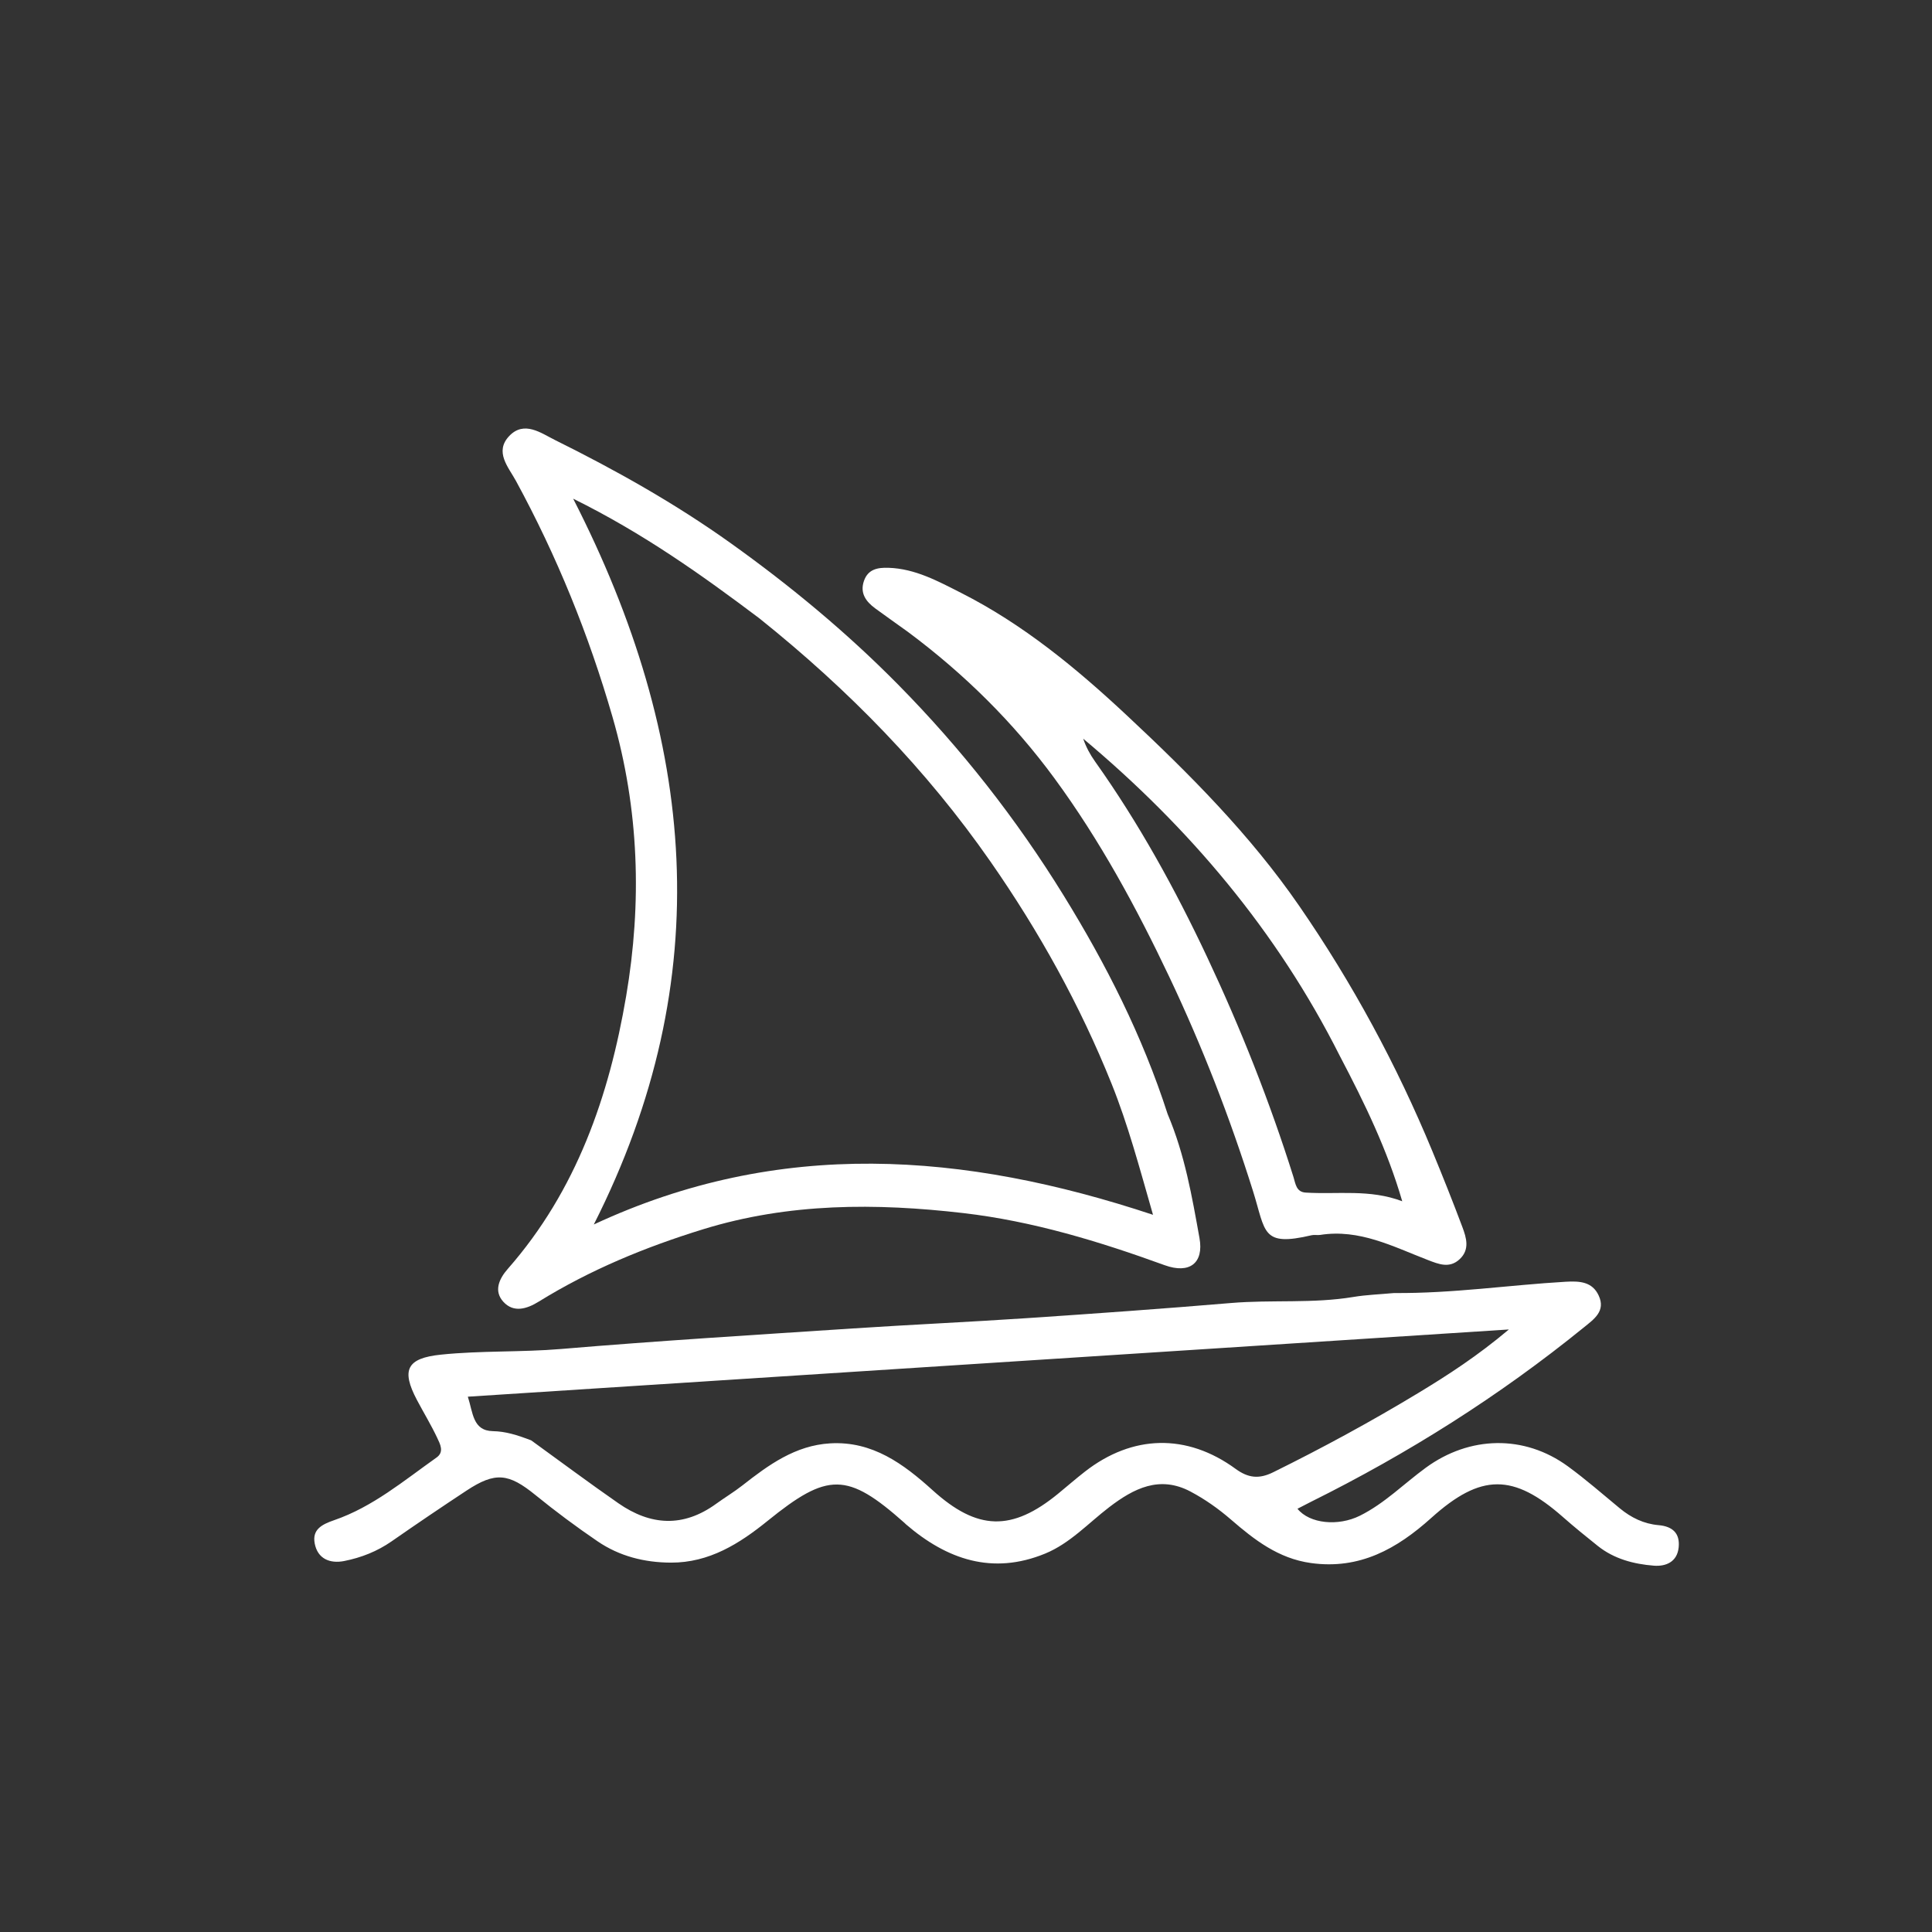 <svg version="1.1" id="Layer_1" xmlns="http://www.w3.org/2000/svg" xmlns:xlink="http://www.w3.org/1999/xlink" x="0px" y="0px"
	 width="100%" viewBox="0 0 448 448" enable-background="new 0 0 448 448" xml:space="preserve">
<rect x="0" y="0" width="448" height="448" fill="#333333" stroke="none"/>
<path fill="#FFFFFF" opacity="1" stroke="none"
	d="
M323.264,299.834
	C336.912,299.948 349.951,297.974 363.069,297.216
	C366.318,297.029 369.234,297.201 370.72,300.432
	C372.375,304.033 369.621,305.895 367.27,307.804
	C347.698,323.701 326.507,337.063 303.94,348.273
	C302.918,348.78 301.911,349.317 300.863,349.857
	C303.691,353.353 310.327,353.958 315.323,351.477
	C321.061,348.627 325.533,344.056 330.627,340.337
	C340.744,332.95 353.416,332.607 363.577,340.026
	C367.735,343.061 371.626,346.467 375.599,349.75
	C378.235,351.928 381.181,353.362 384.6,353.659
	C387.808,353.937 389.597,355.51 389.255,358.822
	C388.904,362.227 386.241,363.275 383.487,363.054
	C378.829,362.681 374.286,361.499 370.501,358.477
	C367.769,356.295 365.049,354.09 362.426,351.78
	C350.902,341.631 343.413,341.619 331.89,351.981
	C323.934,359.136 315.299,364.013 303.985,362.443
	C296.431,361.394 290.875,357.063 285.46,352.379
	C282.544,349.857 279.438,347.661 276.066,345.873
	C268.881,342.064 262.901,345.144 257.235,349.471
	C252.359,353.196 248.117,357.89 242.342,360.257
	C230.151,365.255 219.607,361.659 210.101,353.485
	C209.975,353.377 209.865,353.249 209.741,353.138
	C196.447,341.328 191.955,341.367 177.993,352.667
	C171.486,357.934 164.465,362.384 155.564,362.348
	C149.415,362.323 143.65,360.863 138.583,357.415
	C133.64,354.051 128.824,350.468 124.185,346.695
	C117.942,341.617 114.869,341.236 108.168,345.654
	C102.336,349.499 96.548,353.416 90.815,357.408
	C87.463,359.742 83.757,361.193 79.828,361.973
	C76.496,362.634 73.64,361.462 72.972,357.885
	C72.375,354.689 74.574,353.505 77.493,352.502
	C86.433,349.431 93.641,343.346 101.232,337.974
	C103.067,336.676 102.042,334.825 101.385,333.425
	C99.972,330.418 98.23,327.567 96.676,324.625
	C92.992,317.648 94.334,314.938 102.239,314.121
	C111.51,313.162 120.848,313.59 130.16,312.805
	C152.693,310.906 175.27,309.53 197.837,308.043
	C211.281,307.156 224.745,306.554 238.189,305.653
	C253.95,304.597 269.708,303.474 285.448,302.148
	C294.908,301.35 304.44,302.311 313.863,300.739
	C316.805,300.248 319.814,300.15 323.264,299.834
M123.184,334.001
	C129.91,338.867 136.566,343.835 143.382,348.573
	C150.842,353.758 158.401,354.261 166.064,348.706
	C168.069,347.253 170.199,345.978 172.169,344.433
	C178.212,339.691 184.434,335.157 192.511,334.691
	C202.32,334.124 209.52,339.466 216.277,345.575
	C226.619,354.926 234.602,355.184 245.383,346.346
	C247.443,344.657 249.453,342.903 251.552,341.265
	C262.581,332.655 275.192,332.333 286.519,340.607
	C289.459,342.755 291.972,343.003 295.228,341.396
	C306.718,335.723 317.965,329.615 328.921,322.987
	C335.81,318.82 342.577,314.434 349.884,308.282
	C268.577,313.533 188.732,318.689 108.484,323.871
	C109.695,327.599 109.61,331.767 114.292,331.861
	C117.248,331.921 119.833,332.726 123.184,334.001
z"/>
<path fill="#FFFFFF" opacity="1" stroke="none"
	d="
M270.752,258.325
	C274.762,267.785 276.405,277.461 278.14,287.086
	C279.186,292.882 275.847,295.478 270.058,293.375
	C254.874,287.86 239.456,283.16 223.38,281.295
	C203.108,278.942 182.938,278.921 163.096,285.03
	C149.686,289.158 136.862,294.441 124.923,301.827
	C122.183,303.522 119.096,304.484 116.71,301.854
	C114.438,299.349 115.74,296.521 117.749,294.232
	C133.681,276.09 141.257,254.158 145.197,230.977
	C148.876,209.332 148.219,187.693 142.043,166.294
	C136.53,147.189 129.136,128.964 119.647,111.524
	C117.91,108.332 114.585,104.78 118.089,101.095
	C121.552,97.454 125.52,100.463 128.656,102.016
	C142.813,109.028 156.587,116.767 169.468,125.973
	C183.284,135.848 196.329,146.651 208.269,158.757
	C222.921,173.612 235.71,189.916 246.665,207.682
	C256.469,223.582 264.882,240.125 270.752,258.325
M176.099,143.395
	C162.747,133.342 149.156,123.661 132.908,115.636
	C161.418,171.334 166.652,226.704 137.695,283.938
	C180.732,263.877 223.529,267.155 267.365,281.694
	C264.139,270.45 261.548,260.74 257.764,251.319
	C250.409,233.01 240.907,215.917 229.665,199.773
	C214.827,178.463 196.896,160.048 176.099,143.395
z"/>
<path fill="#FFFFFF" opacity="1" stroke="none"
	d="
M210.528,146.521
	C207.812,144.553 205.348,142.849 202.939,141.07
	C200.793,139.485 199.348,137.529 200.347,134.676
	C201.296,131.964 203.536,131.586 206.022,131.663
	C212.226,131.857 217.551,134.794 222.833,137.465
	C237.209,144.737 249.574,154.935 261.239,165.835
	C275.799,179.439 289.892,193.566 301.28,210.086
	C313.583,227.935 323.849,246.894 332.133,266.922
	C334.545,272.752 336.88,278.615 339.098,284.521
	C340.033,287.012 340.864,289.735 338.487,291.971
	C336.122,294.195 333.62,293.147 331.049,292.156
	C323.024,289.063 315.225,284.92 306.134,286.357
	C305.482,286.46 304.776,286.28 304.142,286.429
	C292.497,289.165 293.535,285.694 290.561,276.221
	C285.231,259.241 278.793,242.67 271.163,226.573
	C263.533,210.476 255.052,194.839 244.503,180.47
	C235.02,167.553 223.699,156.331 210.528,146.521
M310.638,244.77
	C296.129,215.96 275.789,191.897 251.177,171.287
	C251.838,173.249 252.792,174.985 253.933,176.589
	C264.083,190.87 272.489,206.146 279.936,221.972
	C287.722,238.52 294.448,255.484 299.936,272.934
	C300.421,274.477 300.548,276.402 302.765,276.542
	C310.132,277.006 317.623,275.687 325.157,278.555
	C321.679,266.586 316.495,255.934 310.638,244.77
z"/>
</svg>
